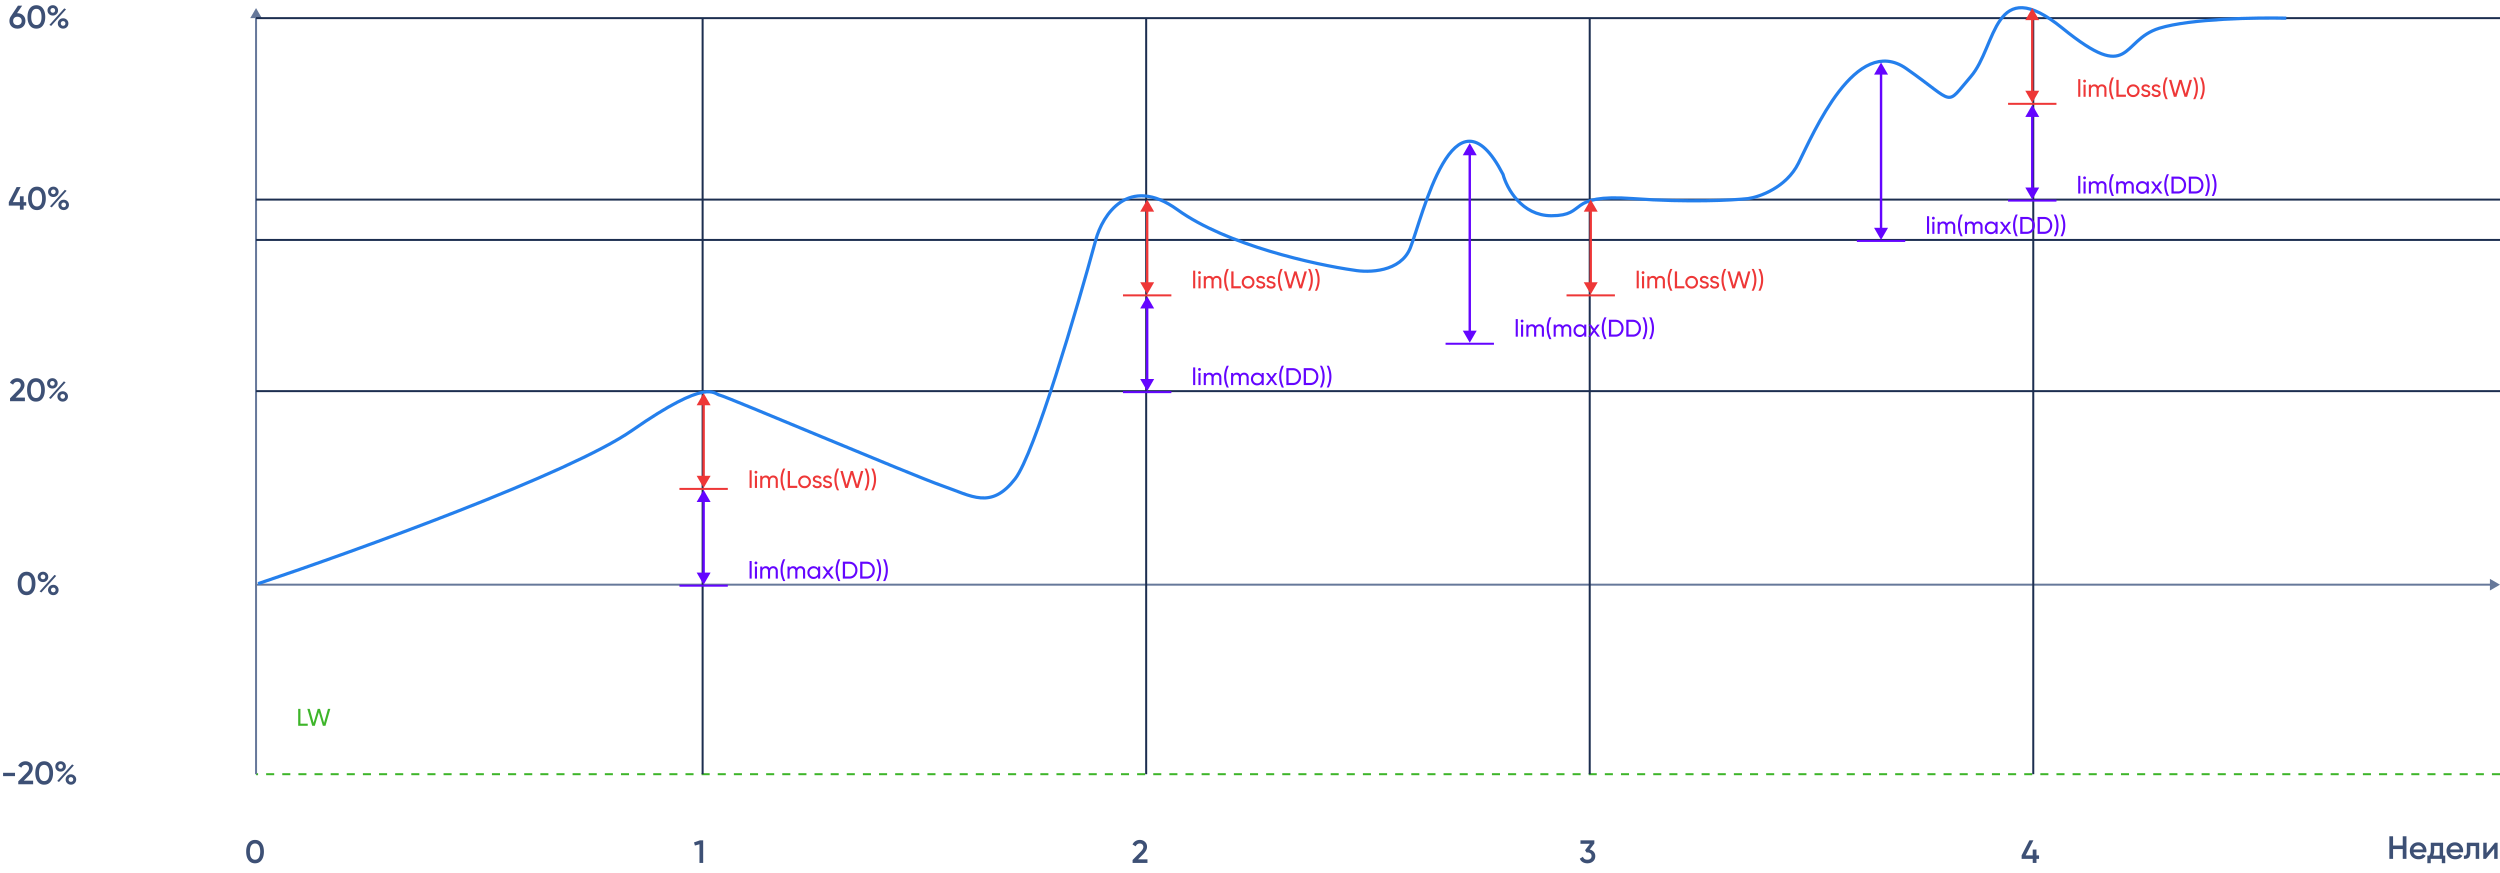 <svg width="1240" height="433" fill="none" xmlns="http://www.w3.org/2000/svg"><path d="M1240 384H127" stroke="#3EB52A" stroke-dasharray="4 4"/><path d="M149.016 351.6v7.344h3.624V360h-4.74v-8.4h1.116zm7.137 8.4h-1.296l-2.412-8.4h1.176l1.92 6.912 2.04-6.912h1.128l2.04 6.912 1.92-6.912h1.176l-2.412 8.4h-1.296l-1.992-6.708-1.992 6.708z" fill="#3EB52A"/><path d="M1240 290l-5-2.887v5.774l5-2.887zm-4.5-.5H127v1h1108.5v-1z" fill="#66789A"/><path d="M127 4l-2.887 5h5.774L127 4zm-.5 4.5V384h1V8.5h-1z" fill="#66789A"/><path stroke="#1C2E50" d="M1008.5 9v375M788.5 9v375M568.5 9v375M348.5 9v375M1240 194H127m1113-75H127m1113-20H127M1240 9H127"/><path d="M1191.76 419.392V414.8h1.84V426h-1.84v-4.848h-4.8V426h-1.84v-11.2h1.84v4.592h4.8zm11.69 3.344h-6.36c.12.597.41 1.061.86 1.392.46.331 1.02.496 1.7.496.9 0 1.59-.331 2.06-.992l1.42.832c-.77 1.163-1.94 1.744-3.5 1.744-1.29 0-2.34-.395-3.15-1.184-.8-.8-1.2-1.808-1.2-3.024 0-1.184.39-2.181 1.18-2.992.78-.811 1.79-1.216 3.04-1.216 1.17 0 2.13.411 2.88 1.232.76.821 1.14 1.819 1.14 2.992 0 .213-.02.453-.07.72zm-6.38-1.408h4.7c-.11-.629-.38-1.115-.8-1.456-.4-.341-.9-.512-1.48-.512-.64 0-1.18.176-1.6.528-.43.352-.7.832-.82 1.44zm14.7-3.328v6.368h1.07v3.776h-1.7V426h-5.49v2.144h-1.69v-3.776h.97c.5-.683.74-1.648.74-2.896V418h6.1zm-4.93 6.368h3.23v-4.784h-2.7v1.888c0 1.152-.18 2.117-.53 2.896zm14.82-1.632h-6.37c.13.597.42 1.061.86 1.392.46.331 1.03.496 1.7.496.91 0 1.59-.331 2.06-.992l1.43.832c-.78 1.163-1.95 1.744-3.51 1.744-1.29 0-2.34-.395-3.15-1.184-.8-.8-1.2-1.808-1.2-3.024 0-1.184.4-2.181 1.19-2.992.77-.811 1.79-1.216 3.04-1.216 1.16 0 2.12.411 2.88 1.232.75.821 1.13 1.819 1.13 2.992 0 .213-.02.453-.06.72zm-6.39-1.408h4.71c-.12-.629-.39-1.115-.8-1.456-.41-.341-.9-.512-1.49-.512-.64 0-1.17.176-1.6.528-.43.352-.7.832-.82 1.44zm8.28-3.328h6.13v8h-1.73v-6.336h-2.67v2.976c0 1.248-.27 2.144-.81 2.688-.55.544-1.34.768-2.39.672v-1.616c.49.085.86-.016 1.11-.304.24-.299.36-.805.36-1.52V418zm9.84 5.072l4.1-5.072h1.33v8h-1.7v-5.088l-4.1 5.088h-1.32v-8h1.69v5.072zm-223.3 1.2h1.28v1.712h-1.28V428h-1.86v-2.016h-5.5v-1.712l3.85-7.472h2l-3.85 7.472h3.5v-2.912h1.86v2.912zm-219.294-5.904l-2.272 3.008c.832.192 1.493.576 1.984 1.152.501.565.752 1.259.752 2.08 0 1.12-.379 2-1.136 2.64-.747.64-1.675.96-2.784.96-.875 0-1.648-.197-2.32-.592a3.378 3.378 0 01-1.44-1.728l1.568-.912c.33.96 1.061 1.44 2.192 1.44.64 0 1.146-.16 1.52-.48.373-.331.56-.773.56-1.328s-.187-.992-.56-1.312c-.374-.32-.88-.48-1.52-.48h-.416l-.736-1.104 2.416-3.184h-4.688V416.8h6.88v1.568zM569.138 428h-7.376v-1.44l3.904-3.984c.949-.949 1.424-1.771 1.424-2.464 0-.533-.16-.955-.48-1.264-.32-.309-.736-.464-1.248-.464-.939 0-1.632.464-2.08 1.392l-1.552-.912c.341-.736.832-1.296 1.472-1.68a3.998 3.998 0 012.144-.592c.992 0 1.834.309 2.528.928.704.629 1.056 1.472 1.056 2.528 0 1.131-.635 2.347-1.904 3.648l-2.528 2.528h4.64V428zm-224.907-10.16l2.944-1.04h1.6V428h-1.84v-9.232l-2.256.64-.448-1.568zm-214.498 8.784c-.768 1.056-1.845 1.584-3.232 1.584-1.376 0-2.459-.528-3.248-1.584-.768-1.056-1.152-2.464-1.152-4.224 0-1.76.384-3.168 1.152-4.224.789-1.056 1.872-1.584 3.248-1.584 1.387 0 2.464.528 3.232 1.584.779 1.045 1.168 2.453 1.168 4.224 0 1.771-.389 3.179-1.168 4.224zm-3.232-.208c.832 0 1.467-.347 1.904-1.04.437-.693.656-1.685.656-2.976s-.219-2.283-.656-2.976c-.437-.693-1.072-1.04-1.904-1.04-.821 0-1.456.347-1.904 1.04-.437.693-.656 1.685-.656 2.976s.219 2.283.656 2.976c.448.693 1.083 1.04 1.904 1.04zM7.446 384.968h-5.92v-1.664h5.92v1.664zM16.435 389H9.058v-1.44l3.904-3.984c.949-.949 1.424-1.771 1.424-2.464 0-.533-.16-.955-.48-1.264-.32-.309-.736-.464-1.248-.464-.94 0-1.633.464-2.08 1.392l-1.553-.912c.342-.736.832-1.296 1.473-1.68a4 4 0 012.143-.592c.992 0 1.835.309 2.529.928.704.629 1.056 1.472 1.056 2.528 0 1.131-.635 2.347-1.905 3.648l-2.527 2.528h4.64V389zm8.712-1.376c-.768 1.056-1.845 1.584-3.232 1.584-1.376 0-2.459-.528-3.248-1.584-.768-1.056-1.152-2.464-1.152-4.224 0-1.76.384-3.168 1.152-4.224.79-1.056 1.872-1.584 3.248-1.584 1.387 0 2.464.528 3.232 1.584.779 1.045 1.168 2.453 1.168 4.224 0 1.771-.39 3.179-1.168 4.224zm-3.232-.208c.832 0 1.467-.347 1.904-1.04.437-.693.656-1.685.656-2.976s-.219-2.283-.656-2.976c-.437-.693-1.072-1.04-1.904-1.04-.821 0-1.456.347-1.904 1.04-.437.693-.656 1.685-.656 2.976s.219 2.283.656 2.976c.448.693 1.083 1.04 1.904 1.04zm10.006-9.088c.501.501.752 1.109.752 1.824 0 .715-.251 1.323-.752 1.824-.491.491-1.11.736-1.856.736-.758 0-1.382-.245-1.872-.736a2.483 2.483 0 01-.752-1.824c0-.704.25-1.307.752-1.808.501-.501 1.125-.752 1.872-.752.746 0 1.365.245 1.856.736zm-1.872 2.976c.341 0 .618-.107.832-.32a1.16 1.16 0 00.32-.832 1.16 1.16 0 00-.32-.832c-.214-.224-.491-.336-.832-.336-.331 0-.603.112-.816.336a1.16 1.16 0 00-.32.832c0 .32.106.592.32.816.224.224.496.336.816.336zm-.8 6.56l-.864-.512 7.376-8.208.864.496-7.376 8.224zm5.936 1.328c-.758 0-1.382-.245-1.872-.736a2.483 2.483 0 01-.752-1.824c0-.704.25-1.307.752-1.808.501-.501 1.125-.752 1.872-.752.736 0 1.354.251 1.856.752.501.501.752 1.104.752 1.808 0 .715-.251 1.323-.752 1.824-.491.491-1.11.736-1.856.736zm-.016-1.408c.341 0 .618-.107.832-.32a1.16 1.16 0 00.32-.832 1.16 1.16 0 00-.32-.832c-.214-.224-.491-.336-.832-.336-.331 0-.603.112-.816.336a1.16 1.16 0 00-.32.832c0 .32.106.592.32.816.224.224.496.336.816.336zm-18.756-94.16c-.768 1.056-1.846 1.584-3.232 1.584-1.376 0-2.459-.528-3.248-1.584-.768-1.056-1.152-2.464-1.152-4.224 0-1.76.384-3.168 1.152-4.224.789-1.056 1.872-1.584 3.248-1.584 1.386 0 2.464.528 3.232 1.584.778 1.045 1.168 2.453 1.168 4.224 0 1.771-.39 3.179-1.168 4.224zm-3.232-.208c.832 0 1.466-.347 1.904-1.04.437-.693.656-1.685.656-2.976s-.219-2.283-.656-2.976c-.438-.693-1.072-1.04-1.904-1.04-.822 0-1.456.347-1.904 1.04-.438.693-.656 1.685-.656 2.976s.218 2.283.656 2.976c.448.693 1.082 1.04 1.904 1.04zm10.005-9.088a2.48 2.48 0 01.752 1.824 2.48 2.48 0 01-.752 1.824c-.49.491-1.11.736-1.856.736-.757 0-1.381-.245-1.872-.736a2.482 2.482 0 01-.752-1.824c0-.704.25-1.307.752-1.808.502-.501 1.126-.752 1.872-.752.747 0 1.366.245 1.856.736zm-1.872 2.976c.342 0 .619-.107.832-.32a1.16 1.16 0 00.32-.832 1.16 1.16 0 00-.32-.832c-.213-.224-.49-.336-.832-.336-.33 0-.602.112-.816.336a1.16 1.16 0 00-.32.832c0 .32.107.592.32.816.224.224.496.336.816.336zm-.8 6.56l-.864-.512 7.376-8.208.864.496-7.376 8.224zm5.936 1.328c-.757 0-1.381-.245-1.872-.736a2.482 2.482 0 01-.752-1.824c0-.704.25-1.307.752-1.808.502-.501 1.126-.752 1.872-.752.736 0 1.355.251 1.856.752.502.501.752 1.104.752 1.808a2.48 2.48 0 01-.752 1.824c-.49.491-1.11.736-1.856.736zm-.016-1.408c.342 0 .619-.107.832-.32a1.16 1.16 0 00.32-.832 1.16 1.16 0 00-.32-.832c-.213-.224-.49-.336-.832-.336-.33 0-.602.112-.816.336a1.16 1.16 0 00-.32.832c0 .32.107.592.32.816.224.224.496.336.816.336zM12.356 199H4.98v-1.44l3.904-3.984c.95-.949 1.424-1.771 1.424-2.464 0-.533-.16-.955-.48-1.264-.32-.309-.736-.464-1.248-.464-.938 0-1.632.464-2.08 1.392l-1.552-.912c.342-.736.832-1.296 1.472-1.68a4 4 0 012.144-.592c.992 0 1.835.309 2.528.928.704.629 1.056 1.472 1.056 2.528 0 1.131-.634 2.347-1.904 3.648l-2.528 2.528h4.64V199zm8.713-1.376c-.768 1.056-1.845 1.584-3.232 1.584-1.376 0-2.459-.528-3.248-1.584-.768-1.056-1.152-2.464-1.152-4.224 0-1.76.384-3.168 1.152-4.224.79-1.056 1.872-1.584 3.248-1.584 1.387 0 2.464.528 3.232 1.584.779 1.045 1.168 2.453 1.168 4.224 0 1.771-.39 3.179-1.168 4.224zm-3.232-.208c.832 0 1.466-.347 1.904-1.04.437-.693.656-1.685.656-2.976s-.219-2.283-.656-2.976c-.438-.693-1.072-1.04-1.904-1.04-.822 0-1.456.347-1.904 1.04-.438.693-.656 1.685-.656 2.976s.219 2.283.656 2.976c.448.693 1.082 1.04 1.904 1.04zm10.006-9.088c.5.501.752 1.109.752 1.824 0 .715-.251 1.323-.752 1.824-.491.491-1.11.736-1.857.736-.757 0-1.38-.245-1.872-.736a2.483 2.483 0 01-.752-1.824c0-.704.251-1.307.753-1.808.5-.501 1.125-.752 1.872-.752.746 0 1.365.245 1.856.736zm-1.872 2.976c.34 0 .618-.107.831-.32a1.16 1.16 0 00.32-.832 1.16 1.16 0 00-.32-.832c-.213-.224-.49-.336-.831-.336a1.08 1.08 0 00-.817.336 1.16 1.16 0 00-.32.832c0 .32.107.592.32.816.224.224.497.336.817.336zm-.8 6.56l-.864-.512 7.376-8.208.864.496-7.376 8.224zm5.936 1.328c-.758 0-1.382-.245-1.872-.736a2.483 2.483 0 01-.752-1.824c0-.704.25-1.307.752-1.808.5-.501 1.125-.752 1.872-.752.736 0 1.354.251 1.855.752.502.501.752 1.104.752 1.808a2.48 2.48 0 01-.752 1.824c-.49.491-1.109.736-1.856.736zm-.017-1.408c.342 0 .62-.107.832-.32a1.16 1.16 0 00.32-.832 1.16 1.16 0 00-.32-.832c-.213-.224-.49-.336-.832-.336-.33 0-.602.112-.816.336a1.16 1.16 0 00-.32.832c0 .32.107.592.32.816.224.224.496.336.816.336zm-19.362-97.512h1.28v1.712h-1.28V104H9.872v-2.016H4.368v-1.712L8.224 92.8h2l-3.856 7.472h3.504V97.36h1.856v2.912zm9.825 2.352c-.768 1.056-1.845 1.584-3.232 1.584-1.376 0-2.458-.528-3.248-1.584-.768-1.056-1.152-2.464-1.152-4.224 0-1.76.384-3.168 1.152-4.224.79-1.056 1.872-1.584 3.248-1.584 1.387 0 2.464.528 3.232 1.584.779 1.045 1.168 2.453 1.168 4.224 0 1.771-.39 3.179-1.168 4.224zm-3.232-.208c.832 0 1.467-.347 1.904-1.04.438-.693.656-1.685.656-2.976 0-1.29-.218-2.283-.656-2.976-.437-.693-1.072-1.04-1.904-1.04-.821 0-1.456.347-1.904 1.04-.437.693-.656 1.685-.656 2.976 0 1.29.219 2.283.656 2.976.448.693 1.083 1.04 1.904 1.04zm10.006-9.088c.501.501.752 1.11.752 1.824a2.48 2.48 0 01-.752 1.824c-.49.49-1.11.736-1.856.736-.758 0-1.381-.245-1.872-.736a2.483 2.483 0 01-.752-1.824c0-.704.25-1.307.752-1.808.501-.501 1.125-.752 1.872-.752.747 0 1.365.245 1.856.736zm-1.872 2.976c.341 0 .619-.107.832-.32a1.16 1.16 0 00.32-.832c0-.33-.107-.608-.32-.832-.213-.224-.49-.336-.832-.336-.33 0-.603.112-.816.336a1.16 1.16 0 00-.32.832c0 .32.107.592.32.816.224.224.496.336.816.336zm-.8 6.56l-.864-.512 7.376-8.208.864.496-7.376 8.224zm5.936 1.328c-.758 0-1.382-.245-1.872-.736a2.482 2.482 0 01-.752-1.824c0-.704.25-1.307.752-1.808.501-.501 1.125-.752 1.872-.752.736 0 1.355.25 1.856.752.501.501.752 1.104.752 1.808a2.48 2.48 0 01-.752 1.824c-.49.491-1.11.736-1.856.736zm-.016-1.408c.341 0 .619-.107.832-.32a1.16 1.16 0 00.32-.832 1.16 1.16 0 00-.32-.832c-.213-.224-.49-.336-.832-.336-.33 0-.603.112-.816.336a1.16 1.16 0 00-.32.832c0 .32.107.592.32.816.224.224.496.336.816.336zM8.441 6.56h.208c1.174 0 2.123.357 2.848 1.072.736.704 1.104 1.621 1.104 2.752 0 1.12-.368 2.043-1.104 2.768-.736.704-1.685 1.056-2.848 1.056-1.173 0-2.128-.352-2.864-1.056-.736-.725-1.104-1.648-1.104-2.768 0-.853.224-1.605.672-2.256L8.905 2.8h2.096l-2.56 3.76zm.208 5.904c.619 0 1.126-.187 1.52-.56.395-.384.592-.89.592-1.52s-.197-1.13-.592-1.504c-.394-.384-.901-.576-1.52-.576-.64 0-1.157.192-1.552.576-.384.373-.576.875-.576 1.504 0 .63.192 1.136.576 1.52.395.373.912.56 1.552.56zm12.623.16c-.768 1.056-1.845 1.584-3.232 1.584-1.376 0-2.459-.528-3.248-1.584-.768-1.056-1.152-2.464-1.152-4.224 0-1.76.384-3.168 1.152-4.224.79-1.056 1.872-1.584 3.248-1.584 1.387 0 2.464.528 3.232 1.584.779 1.045 1.168 2.453 1.168 4.224 0 1.77-.39 3.179-1.168 4.224zm-3.232-.208c.832 0 1.467-.347 1.904-1.04.437-.693.656-1.685.656-2.976 0-1.29-.219-2.283-.656-2.976-.437-.693-1.072-1.04-1.904-1.04-.821 0-1.456.347-1.904 1.04-.437.693-.656 1.685-.656 2.976 0 1.29.219 2.283.656 2.976.448.693 1.083 1.04 1.904 1.04zm10.006-9.088c.501.501.752 1.11.752 1.824 0 .715-.251 1.323-.752 1.824-.491.49-1.11.736-1.856.736-.758 0-1.382-.245-1.872-.736a2.484 2.484 0 01-.752-1.824c0-.704.25-1.307.752-1.808.501-.501 1.125-.752 1.872-.752.746 0 1.365.245 1.856.736zm-1.872 2.976c.341 0 .618-.107.832-.32a1.16 1.16 0 00.32-.832c0-.33-.107-.608-.32-.832-.214-.224-.491-.336-.832-.336-.331 0-.603.112-.816.336a1.16 1.16 0 00-.32.832c0 .32.106.592.32.816.224.224.496.336.816.336zm-.8 6.56l-.864-.512 7.376-8.208.864.496-7.376 8.224zm5.936 1.328c-.758 0-1.382-.245-1.872-.736a2.484 2.484 0 01-.752-1.824c0-.704.25-1.307.752-1.808.501-.501 1.125-.752 1.872-.752.736 0 1.354.25 1.856.752.501.501.752 1.104.752 1.808 0 .715-.251 1.323-.752 1.824-.491.49-1.11.736-1.856.736zm-.016-1.408c.341 0 .618-.107.832-.32a1.16 1.16 0 00.32-.832c0-.33-.107-.608-.32-.832-.214-.224-.491-.336-.832-.336-.331 0-.603.112-.816.336a1.16 1.16 0 00-.32.832c0 .32.106.592.32.816.224.224.496.336.816.336z" fill="#3D5075"/><path d="M128 289.5c49.167-16.5 155.1-54.8 185.5-76 38-26.5 40.5-18 43.5-17.5s96 40 110.5 45 24 12 36-3.5c9.6-12.4 30.667-84.167 40-118.5 3.333-12.333 16.1-32.6 40.5-15s68.5 27.333 87.5 30c7.333 1.333 23.2 1 28-11 6-15 21.5-84 46-36.5 1.833 6.833 9.2 20.5 24 20.5 18.5 0 6.5-11 40.5-8.5 27.2 2 49.333.833 57 0 5.833-.833 19-5.5 25-17.5 7.5-15 28.5-64.5 53.5-47s19 19 32 4 11-52 45.5-24 28.5 6 48 0c15.6-4.8 48.5-5.333 63-5" stroke="#247FEC" stroke-width="1.6"/><path d="M1008 52l-3.46 6h6.92l-3.46-6zm0 47l3.46-6h-6.92l3.46 6zm-.6-41.6v36.2h1.2V57.4h-1.2z" fill="#6405FF"/><path stroke="#EE3737" d="M996 51.5h24"/><path stroke="#6405FF" d="M996 99.5h24"/><path d="M1008 4l-3.46 6h6.92L1008 4zm0 47l3.46-6h-6.92l3.46 6zm-.6-41.6v36.2h1.2V9.4h-1.2z" fill="#EE3737"/><path d="M1031.84 96h-1.05v-8.76h1.05V96zm2.12-7.092a.69.69 0 01-.71-.696.69.69 0 01.2-.492.685.685 0 01.51-.216c.19 0 .35.072.49.216.13.136.2.3.2.492a.69.69 0 01-.69.696zm.51 7.092h-1.04v-6h1.04v6zm8.08-6.156c.68 0 1.22.22 1.63.66.41.44.62 1.028.62 1.764V96h-1.04v-3.696c0-.456-.12-.812-.36-1.068-.23-.264-.55-.396-.96-.396-.47 0-.83.156-1.09.468-.26.304-.39.756-.39 1.356V96h-1.04v-3.696c0-.456-.12-.812-.35-1.068-.22-.264-.53-.396-.92-.396-.46 0-.83.16-1.12.48-.28.312-.42.76-.42 1.344V96h-1.04v-6h1.04v.804c.41-.64 1-.96 1.79-.96.81 0 1.39.34 1.76 1.02.42-.68 1.05-1.02 1.89-1.02zm5.97 7.356h-1.05c-.88-1.76-1.32-3.56-1.32-5.4 0-1.84.44-3.64 1.32-5.4h1.05c-.88 1.76-1.32 3.56-1.32 5.4 0 1.84.44 3.64 1.32 5.4zm7.57-7.356c.68 0 1.23.22 1.63.66.42.44.63 1.028.63 1.764V96h-1.05v-3.696c0-.456-.12-.812-.36-1.068-.23-.264-.55-.396-.96-.396-.46 0-.82.156-1.09.468-.25.304-.38.756-.38 1.356V96h-1.05v-3.696c0-.456-.11-.812-.34-1.068-.23-.264-.54-.396-.93-.396-.45 0-.83.16-1.11.48-.28.312-.42.76-.42 1.344V96h-1.05v-6h1.05v.804c.4-.64 1-.96 1.78-.96.81 0 1.4.34 1.77 1.02.41-.68 1.04-1.02 1.88-1.02zm8.67 1.188V90h1.05v6h-1.05v-1.032c-.51.792-1.26 1.188-2.26 1.188-.85 0-1.57-.304-2.15-.912-.59-.616-.89-1.364-.89-2.244 0-.872.3-1.616.89-2.232.59-.616 1.31-.924 2.15-.924 1 0 1.75.396 2.26 1.188zm-2.13 4.116c.61 0 1.11-.204 1.52-.612.41-.424.61-.936.61-1.536 0-.608-.2-1.116-.61-1.524-.41-.416-.91-.624-1.52-.624-.6 0-1.11.208-1.51.624-.41.408-.62.916-.62 1.524 0 .6.21 1.112.62 1.536.4.408.91.612 1.51.612zm7.68-2.244L1072.6 96h-1.23l-1.68-2.268L1068 96h-1.22l2.3-3.084-2.17-2.916h1.24l1.54 2.088 1.55-2.088h1.23l-2.16 2.904zm5.52 4.296h-1.04c-.88-1.76-1.32-3.56-1.32-5.4 0-1.84.44-3.64 1.32-5.4h1.04c-.88 1.76-1.32 3.56-1.32 5.4 0 1.84.44 3.64 1.32 5.4zm1.21-9.6h3.27c1.14 0 2.09.408 2.85 1.224.76.808 1.14 1.8 1.14 2.976 0 1.168-.38 2.164-1.14 2.988-.76.808-1.71 1.212-2.85 1.212h-3.27v-8.4zm1.11 7.344h2.16c.86 0 1.56-.3 2.1-.9.55-.608.82-1.356.82-2.244 0-.888-.27-1.636-.82-2.244-.54-.6-1.24-.9-2.1-.9h-2.16v6.288zm7.5-7.344h3.28c1.13 0 2.08.408 2.84 1.224.76.808 1.14 1.8 1.14 2.976 0 1.168-.38 2.164-1.14 2.988-.76.808-1.71 1.212-2.84 1.212h-3.28v-8.4zm1.12 7.344h2.16c.85 0 1.55-.3 2.1-.9.54-.608.81-1.356.81-2.244 0-.888-.27-1.636-.81-2.244-.55-.6-1.25-.9-2.1-.9h-2.16v6.288zm7.94 2.256h-1.05c.88-1.76 1.32-3.56 1.32-5.4 0-1.84-.44-3.64-1.32-5.4h1.05c.88 1.76 1.32 3.56 1.32 5.4 0 1.84-.44 3.64-1.32 5.4zm3.36 0h-1.04c.88-1.76 1.32-3.56 1.32-5.4 0-1.84-.44-3.64-1.32-5.4h1.04c.88 1.76 1.32 3.56 1.32 5.4 0 1.84-.44 3.64-1.32 5.4z" fill="#6405FF"/><path d="M1031.84 48h-1.05v-8.76h1.05V48zm2.12-7.092a.69.69 0 01-.71-.696.69.69 0 01.2-.492.685.685 0 01.51-.216c.19 0 .35.072.49.216.13.136.2.3.2.492a.69.69 0 01-.69.696zm.51 7.092h-1.04v-6h1.04v6zm8.08-6.156c.68 0 1.22.22 1.63.66.41.44.62 1.028.62 1.764V48h-1.04v-3.696c0-.456-.12-.812-.36-1.068-.23-.264-.55-.396-.96-.396-.47 0-.83.156-1.09.468-.26.304-.39.756-.39 1.356V48h-1.04v-3.696c0-.456-.12-.812-.35-1.068-.22-.264-.53-.396-.92-.396-.46 0-.83.16-1.12.48-.28.312-.42.76-.42 1.344V48h-1.04v-6h1.04v.804c.41-.64 1-.96 1.79-.96.81 0 1.39.34 1.76 1.02.42-.68 1.05-1.02 1.89-1.02zm5.97 7.356h-1.05c-.88-1.76-1.32-3.56-1.32-5.4 0-1.84.44-3.64 1.32-5.4h1.05c-.88 1.76-1.32 3.56-1.32 5.4 0 1.84.44 3.64 1.32 5.4zm2.32-9.6v7.344h3.62V48h-4.74v-8.4h1.12zm9.46 7.644c-.61.608-1.35.912-2.24.912-.89 0-1.64-.304-2.25-.912-.6-.608-.91-1.356-.91-2.244 0-.888.31-1.636.91-2.244.61-.608 1.36-.912 2.25-.912.89 0 1.63.304 2.24.912.62.616.93 1.364.93 2.244 0 .88-.31 1.628-.93 2.244zm-2.24-.108c.6 0 1.1-.204 1.51-.612.41-.408.61-.916.61-1.524s-.2-1.116-.61-1.524a2.053 2.053 0 00-1.51-.612c-.59 0-1.09.204-1.5.612-.41.408-.61.916-.61 1.524s.2 1.116.61 1.524c.41.408.91.612 1.5.612zm5.17-3.516c0 .384.39.684 1.19.9.29.064.54.132.74.204.21.064.43.164.67.3.25.136.44.316.57.54.12.224.19.488.19.792 0 .544-.21.98-.64 1.308-.42.328-.96.492-1.61.492-.57 0-1.07-.124-1.5-.372-.41-.256-.71-.6-.88-1.032l.9-.516c.09.288.27.516.54.684.26.168.58.252.94.252s.65-.068.87-.204c.21-.136.32-.34.32-.612 0-.408-.39-.704-1.19-.888l-.6-.168c-.13-.04-.32-.112-.56-.216a1.992 1.992 0 01-.53-.324c-.12-.12-.23-.276-.33-.468-.1-.2-.15-.42-.15-.66 0-.52.2-.948.6-1.284.41-.336.92-.504 1.53-.504.48 0 .92.112 1.29.336.39.216.67.52.87.912l-.88.492c-.22-.512-.64-.768-1.28-.768-.31 0-.56.072-.77.216-.2.144-.3.34-.3.588zm5.12 0c0 .384.39.684 1.19.9.29.064.54.132.74.204.21.064.43.164.67.3.25.136.44.316.57.54.12.224.19.488.19.792 0 .544-.21.98-.64 1.308-.42.328-.96.492-1.61.492-.57 0-1.07-.124-1.5-.372-.41-.256-.71-.6-.88-1.032l.9-.516c.09.288.27.516.54.684.26.168.58.252.94.252s.65-.068.87-.204c.21-.136.32-.34.32-.612 0-.408-.39-.704-1.19-.888l-.6-.168c-.13-.04-.32-.112-.56-.216a1.992 1.992 0 01-.53-.324c-.12-.12-.23-.276-.33-.468-.1-.2-.15-.42-.15-.66 0-.52.2-.948.6-1.284.41-.336.92-.504 1.53-.504.48 0 .92.112 1.29.336.39.216.67.52.87.912l-.88.492c-.22-.512-.64-.768-1.28-.768-.31 0-.56.072-.77.216-.2.144-.3.34-.3.588zm6.86 5.58h-1.04c-.88-1.76-1.32-3.56-1.32-5.4 0-1.84.44-3.64 1.32-5.4h1.04c-.88 1.76-1.32 3.56-1.32 5.4 0 1.84.44 3.64 1.32 5.4zm4.31-1.2h-1.29l-2.41-8.4h1.17l1.92 6.912 2.04-6.912h1.13l2.04 6.912 1.92-6.912h1.18l-2.42 8.4h-1.29l-1.99-6.708-2 6.708zm9.34 1.2h-1.04c.88-1.76 1.32-3.56 1.32-5.4 0-1.84-.44-3.64-1.32-5.4h1.04c.88 1.76 1.32 3.56 1.32 5.4 0 1.84-.44 3.64-1.32 5.4zm3.36 0h-1.04c.88-1.76 1.32-3.56 1.32-5.4 0-1.84-.44-3.64-1.32-5.4h1.04c.88 1.76 1.32 3.56 1.32 5.4 0 1.84-.44 3.64-1.32 5.4z" fill="#EE3737"/><path stroke="#6405FF" d="M921 119.5h24"/><path d="M956.836 116h-1.044v-8.76h1.044V116zm2.121-7.092a.685.685 0 01-.504-.204.67.67 0 01-.204-.492.67.67 0 01.204-.492.666.666 0 01.504-.216c.192 0 .356.072.492.216a.67.67 0 01.204.492.67.67 0 01-.204.492.67.67 0 01-.492.204zm.516 7.092h-1.044v-6h1.044v6zm8.072-6.156c.68 0 1.224.22 1.632.66.416.44.624 1.028.624 1.764V116h-1.044v-3.696c0-.456-.12-.812-.36-1.068-.232-.264-.552-.396-.96-.396-.464 0-.828.156-1.092.468-.256.304-.384.756-.384 1.356V116h-1.044v-3.696c0-.456-.116-.812-.348-1.068-.224-.264-.532-.396-.924-.396-.456 0-.828.16-1.116.48-.28.312-.42.76-.42 1.344V116h-1.044v-6h1.044v.804c.408-.64 1.004-.96 1.788-.96.808 0 1.396.34 1.764 1.02.416-.68 1.044-1.02 1.884-1.02zm5.972 7.356h-1.044c-.88-1.76-1.32-3.56-1.32-5.4 0-1.84.44-3.64 1.32-5.4h1.044c-.88 1.76-1.32 3.56-1.32 5.4 0 1.84.44 3.64 1.32 5.4zm7.575-7.356c.68 0 1.224.22 1.632.66.416.44.624 1.028.624 1.764V116h-1.044v-3.696c0-.456-.12-.812-.36-1.068-.232-.264-.552-.396-.96-.396-.464 0-.828.156-1.092.468-.256.304-.384.756-.384 1.356V116h-1.044v-3.696c0-.456-.116-.812-.348-1.068-.224-.264-.532-.396-.924-.396-.456 0-.828.16-1.116.48-.28.312-.42.76-.42 1.344V116h-1.044v-6h1.044v.804c.408-.64 1.004-.96 1.788-.96.808 0 1.396.34 1.764 1.02.416-.68 1.044-1.02 1.884-1.02zm8.672 1.188V110h1.044v6h-1.044v-1.032c-.512.792-1.268 1.188-2.268 1.188a2.863 2.863 0 01-2.148-.912c-.592-.616-.888-1.364-.888-2.244 0-.872.296-1.616.888-2.232.592-.616 1.308-.924 2.148-.924 1 0 1.756.396 2.268 1.188zm-2.136 4.116c.608 0 1.116-.204 1.524-.612.408-.424.612-.936.612-1.536 0-.608-.204-1.116-.612-1.524-.408-.416-.916-.624-1.524-.624-.6 0-1.104.208-1.512.624-.408.408-.612.916-.612 1.524 0 .6.204 1.112.612 1.536.408.408.912.612 1.512.612zm7.678-2.244l2.292 3.096h-1.224l-1.68-2.268-1.692 2.268h-1.224l2.304-3.084L991.91 110h1.236l1.548 2.088 1.548-2.088h1.224l-2.16 2.904zm5.524 4.296h-1.041c-.88-1.76-1.32-3.56-1.32-5.4 0-1.84.44-3.64 1.32-5.4h1.041c-.877 1.76-1.317 3.56-1.317 5.4 0 1.84.44 3.64 1.317 5.4zm1.21-9.6h3.27c1.14 0 2.09.408 2.85 1.224.76.808 1.14 1.8 1.14 2.976 0 1.168-.38 2.164-1.14 2.988-.76.808-1.71 1.212-2.85 1.212h-3.27v-8.4zm1.11 7.344h2.16c.86 0 1.56-.3 2.1-.9.55-.608.82-1.356.82-2.244 0-.888-.27-1.636-.82-2.244-.54-.6-1.24-.9-2.1-.9h-2.16v6.288zm7.5-7.344h3.28c1.13 0 2.08.408 2.84 1.224.76.808 1.14 1.8 1.14 2.976 0 1.168-.38 2.164-1.14 2.988-.76.808-1.71 1.212-2.84 1.212h-3.28v-8.4zm1.12 7.344h2.16c.85 0 1.55-.3 2.1-.9.54-.608.81-1.356.81-2.244 0-.888-.27-1.636-.81-2.244-.55-.6-1.25-.9-2.1-.9h-2.16v6.288zm7.94 2.256h-1.05c.88-1.76 1.32-3.56 1.32-5.4 0-1.84-.44-3.64-1.32-5.4h1.05c.88 1.76 1.32 3.56 1.32 5.4 0 1.84-.44 3.64-1.32 5.4zm3.36 0h-1.04c.88-1.76 1.32-3.56 1.32-5.4 0-1.84-.44-3.64-1.32-5.4h1.04c.88 1.76 1.32 3.56 1.32 5.4 0 1.84-.44 3.64-1.32 5.4zM933 31l-3.464 6h6.928L933 31zm0 88l3.464-6h-6.928l3.464 6zm-.6-82.6v77.2h1.2V36.4h-1.2z" fill="#6405FF"/><path d="M812.836 143h-1.044v-8.76h1.044V143zm2.121-7.092a.685.685 0 01-.504-.204.67.67 0 01-.204-.492.67.67 0 01.204-.492.666.666 0 01.504-.216c.192 0 .356.072.492.216a.67.67 0 01.204.492.67.67 0 01-.204.492.67.67 0 01-.492.204zm.516 7.092h-1.044v-6h1.044v6zm8.072-6.156c.68 0 1.224.22 1.632.66.416.44.624 1.028.624 1.764V143h-1.044v-3.696c0-.456-.12-.812-.36-1.068-.232-.264-.552-.396-.96-.396-.464 0-.828.156-1.092.468-.256.304-.384.756-.384 1.356V143h-1.044v-3.696c0-.456-.116-.812-.348-1.068-.224-.264-.532-.396-.924-.396-.456 0-.828.16-1.116.48-.28.312-.42.76-.42 1.344V143h-1.044v-6h1.044v.804c.408-.64 1.004-.96 1.788-.96.808 0 1.396.34 1.764 1.02.416-.68 1.044-1.02 1.884-1.02zm5.972 7.356h-1.044c-.88-1.76-1.32-3.56-1.32-5.4 0-1.84.44-3.64 1.32-5.4h1.044c-.88 1.76-1.32 3.56-1.32 5.4 0 1.84.44 3.64 1.32 5.4zm2.319-9.6v7.344h3.624V143h-4.74v-8.4h1.116zm9.465 7.644c-.608.608-1.356.912-2.244.912-.888 0-1.636-.304-2.244-.912-.608-.608-.912-1.356-.912-2.244 0-.888.304-1.636.912-2.244.608-.608 1.356-.912 2.244-.912.888 0 1.636.304 2.244.912.616.616.924 1.364.924 2.244 0 .88-.308 1.628-.924 2.244zm-2.244-.108c.6 0 1.104-.204 1.512-.612.408-.408.612-.916.612-1.524s-.204-1.116-.612-1.524c-.408-.408-.912-.612-1.512-.612a2.04 2.04 0 00-1.5.612c-.408.408-.612.916-.612 1.524s.204 1.116.612 1.524a2.04 2.04 0 001.5.612zm5.17-3.516c0 .384.396.684 1.188.9.296.064.544.132.744.204.208.064.432.164.672.3.248.136.436.316.564.54.128.224.192.488.192.792 0 .544-.212.98-.636 1.308-.424.328-.96.492-1.608.492-.576 0-1.076-.124-1.5-.372a2.138 2.138 0 01-.888-1.032l.9-.516c.096.288.276.516.54.684.264.168.58.252.948.252.36 0 .648-.068.864-.204.216-.136.324-.34.324-.612 0-.408-.396-.704-1.188-.888a34.115 34.115 0 01-.6-.168 5.271 5.271 0 01-.564-.216 1.945 1.945 0 01-.528-.324 2.014 2.014 0 01-.336-.468c-.096-.2-.144-.42-.144-.66 0-.52.2-.948.6-1.284.408-.336.916-.504 1.524-.504.488 0 .92.112 1.296.336.384.216.672.52.864.912l-.876.492c-.216-.512-.644-.768-1.284-.768-.304 0-.56.072-.768.216-.2.144-.3.34-.3.588zm5.121 0c0 .384.396.684 1.188.9.296.064.544.132.744.204.208.064.432.164.672.3.248.136.436.316.564.54.128.224.192.488.192.792 0 .544-.212.98-.636 1.308-.424.328-.96.492-1.608.492-.576 0-1.076-.124-1.5-.372a2.138 2.138 0 01-.888-1.032l.9-.516c.096.288.276.516.54.684.264.168.58.252.948.252.36 0 .648-.068.864-.204.216-.136.324-.34.324-.612 0-.408-.396-.704-1.188-.888a34.115 34.115 0 01-.6-.168 5.271 5.271 0 01-.564-.216 1.945 1.945 0 01-.528-.324 2.014 2.014 0 01-.336-.468c-.096-.2-.144-.42-.144-.66 0-.52.2-.948.6-1.284.408-.336.916-.504 1.524-.504.488 0 .92.112 1.296.336.384.216.672.52.864.912l-.876.492c-.216-.512-.644-.768-1.284-.768-.304 0-.56.072-.768.216-.2.144-.3.34-.3.588zm6.864 5.58h-1.044c-.88-1.76-1.32-3.56-1.32-5.4 0-1.84.44-3.64 1.32-5.4h1.044c-.88 1.76-1.32 3.56-1.32 5.4 0 1.84.44 3.64 1.32 5.4zm4.312-1.2h-1.296l-2.412-8.4h1.176l1.92 6.912 2.04-6.912h1.128l2.04 6.912 1.92-6.912h1.176l-2.412 8.4h-1.296l-1.992-6.708-1.992 6.708zm9.336 1.2h-1.044c.88-1.76 1.32-3.56 1.32-5.4 0-1.84-.44-3.64-1.32-5.4h1.044c.88 1.76 1.32 3.56 1.32 5.4 0 1.84-.44 3.64-1.32 5.4zm3.363 0h-1.044c.88-1.76 1.32-3.56 1.32-5.4 0-1.84-.44-3.64-1.32-5.4h1.044c.88 1.76 1.32 3.56 1.32 5.4 0 1.84-.44 3.64-1.32 5.4z" fill="#EE3737"/><path stroke="#EE3737" d="M777 146.5h24"/><path d="M789 99l-3.464 6h6.928L789 99zm0 47l3.464-6h-6.928l3.464 6zm-.6-41.6v36.2h1.2v-36.2h-1.2z" fill="#EE3737"/><path stroke="#6405FF" d="M717 170.5h24"/><path d="M752.836 167h-1.044v-8.76h1.044V167zm2.121-7.092a.685.685 0 01-.504-.204.67.67 0 01-.204-.492.67.67 0 01.204-.492.666.666 0 01.504-.216c.192 0 .356.072.492.216a.67.67 0 01.204.492.67.67 0 01-.204.492.67.67 0 01-.492.204zm.516 7.092h-1.044v-6h1.044v6zm8.072-6.156c.68 0 1.224.22 1.632.66.416.44.624 1.028.624 1.764V167h-1.044v-3.696c0-.456-.12-.812-.36-1.068-.232-.264-.552-.396-.96-.396-.464 0-.828.156-1.092.468-.256.304-.384.756-.384 1.356V167h-1.044v-3.696c0-.456-.116-.812-.348-1.068-.224-.264-.532-.396-.924-.396-.456 0-.828.16-1.116.48-.28.312-.42.76-.42 1.344V167h-1.044v-6h1.044v.804c.408-.64 1.004-.96 1.788-.96.808 0 1.396.34 1.764 1.02.416-.68 1.044-1.02 1.884-1.02zm5.972 7.356h-1.044c-.88-1.76-1.32-3.56-1.32-5.4 0-1.84.44-3.64 1.32-5.4h1.044c-.88 1.76-1.32 3.56-1.32 5.4 0 1.84.44 3.64 1.32 5.4zm7.575-7.356c.68 0 1.224.22 1.632.66.416.44.624 1.028.624 1.764V167h-1.044v-3.696c0-.456-.12-.812-.36-1.068-.232-.264-.552-.396-.96-.396-.464 0-.828.156-1.092.468-.256.304-.384.756-.384 1.356V167h-1.044v-3.696c0-.456-.116-.812-.348-1.068-.224-.264-.532-.396-.924-.396-.456 0-.828.16-1.116.48-.28.312-.42.76-.42 1.344V167h-1.044v-6h1.044v.804c.408-.64 1.004-.96 1.788-.96.808 0 1.396.34 1.764 1.02.416-.68 1.044-1.02 1.884-1.02zm8.672 1.188V161h1.044v6h-1.044v-1.032c-.512.792-1.268 1.188-2.268 1.188a2.863 2.863 0 01-2.148-.912c-.592-.616-.888-1.364-.888-2.244 0-.872.296-1.616.888-2.232.592-.616 1.308-.924 2.148-.924 1 0 1.756.396 2.268 1.188zm-2.136 4.116c.608 0 1.116-.204 1.524-.612.408-.424.612-.936.612-1.536 0-.608-.204-1.116-.612-1.524-.408-.416-.916-.624-1.524-.624-.6 0-1.104.208-1.512.624-.408.408-.612.916-.612 1.524 0 .6.204 1.112.612 1.536.408.408.912.612 1.512.612zm7.678-2.244l2.292 3.096h-1.224l-1.68-2.268-1.692 2.268h-1.224l2.304-3.084L787.91 161h1.236l1.548 2.088 1.548-2.088h1.224l-2.16 2.904zm5.527 4.296h-1.044c-.88-1.76-1.32-3.56-1.32-5.4 0-1.84.44-3.64 1.32-5.4h1.044c-.88 1.76-1.32 3.56-1.32 5.4 0 1.84.44 3.64 1.32 5.4zm1.204-9.6h3.276c1.136 0 2.084.408 2.844 1.224.76.808 1.14 1.8 1.14 2.976 0 1.168-.38 2.164-1.14 2.988-.76.808-1.708 1.212-2.844 1.212h-3.276v-8.4zm1.116 7.344h2.16c.856 0 1.556-.3 2.1-.9.544-.608.816-1.356.816-2.244 0-.888-.272-1.636-.816-2.244-.544-.6-1.244-.9-2.1-.9h-2.16v6.288zm7.497-7.344h3.276c1.136 0 2.084.408 2.844 1.224.76.808 1.14 1.8 1.14 2.976 0 1.168-.38 2.164-1.14 2.988-.76.808-1.708 1.212-2.844 1.212h-3.276v-8.4zm1.116 7.344h2.16c.856 0 1.556-.3 2.1-.9.544-.608.816-1.356.816-2.244 0-.888-.272-1.636-.816-2.244-.544-.6-1.244-.9-2.1-.9h-2.16v6.288zm7.941 2.256h-1.044c.88-1.76 1.32-3.56 1.32-5.4 0-1.84-.44-3.64-1.32-5.4h1.044c.88 1.76 1.32 3.56 1.32 5.4 0 1.84-.44 3.64-1.32 5.4zm3.364 0h-1.044c.88-1.76 1.32-3.56 1.32-5.4 0-1.84-.44-3.64-1.32-5.4h1.044c.88 1.76 1.32 3.56 1.32 5.4 0 1.84-.44 3.64-1.32 5.4zM729 71l-3.464 6h6.928L729 71zm0 99l3.464-6h-6.928l3.464 6zm-.6-93.6v88.2h1.2V76.4h-1.2zM569 147l-3.464 6h6.928L569 147zm0 47l3.464-6h-6.928l3.464 6zm-.6-41.6v36.2h1.2v-36.2h-1.2z" fill="#6405FF"/><path stroke="#EE3737" d="M557 146.5h24"/><path stroke="#6405FF" d="M557 194.5h24"/><path d="M569 99l-3.464 6h6.928L569 99zm0 47l3.464-6h-6.928l3.464 6zm-.6-41.6v36.2h1.2v-36.2h-1.2z" fill="#EE3737"/><path d="M592.836 191h-1.044v-8.76h1.044V191zm2.121-7.092a.685.685 0 01-.504-.204.67.67 0 01-.204-.492.67.67 0 01.204-.492.666.666 0 01.504-.216c.192 0 .356.072.492.216a.67.67 0 01.204.492.67.67 0 01-.204.492.67.67 0 01-.492.204zm.516 7.092h-1.044v-6h1.044v6zm8.072-6.156c.68 0 1.224.22 1.632.66.416.44.624 1.028.624 1.764V191h-1.044v-3.696c0-.456-.12-.812-.36-1.068-.232-.264-.552-.396-.96-.396-.464 0-.828.156-1.092.468-.256.304-.384.756-.384 1.356V191h-1.044v-3.696c0-.456-.116-.812-.348-1.068-.224-.264-.532-.396-.924-.396-.456 0-.828.16-1.116.48-.28.312-.42.76-.42 1.344V191h-1.044v-6h1.044v.804c.408-.64 1.004-.96 1.788-.96.808 0 1.396.34 1.764 1.02.416-.68 1.044-1.02 1.884-1.02zm5.972 7.356h-1.044c-.88-1.76-1.32-3.56-1.32-5.4 0-1.84.44-3.64 1.32-5.4h1.044c-.88 1.76-1.32 3.56-1.32 5.4 0 1.84.44 3.64 1.32 5.4zm7.575-7.356c.68 0 1.224.22 1.632.66.416.44.624 1.028.624 1.764V191h-1.044v-3.696c0-.456-.12-.812-.36-1.068-.232-.264-.552-.396-.96-.396-.464 0-.828.156-1.092.468-.256.304-.384.756-.384 1.356V191h-1.044v-3.696c0-.456-.116-.812-.348-1.068-.224-.264-.532-.396-.924-.396-.456 0-.828.16-1.116.48-.28.312-.42.76-.42 1.344V191h-1.044v-6h1.044v.804c.408-.64 1.004-.96 1.788-.96.808 0 1.396.34 1.764 1.02.416-.68 1.044-1.02 1.884-1.02zm8.672 1.188V185h1.044v6h-1.044v-1.032c-.512.792-1.268 1.188-2.268 1.188a2.863 2.863 0 01-2.148-.912c-.592-.616-.888-1.364-.888-2.244 0-.872.296-1.616.888-2.232.592-.616 1.308-.924 2.148-.924 1 0 1.756.396 2.268 1.188zm-2.136 4.116c.608 0 1.116-.204 1.524-.612.408-.424.612-.936.612-1.536 0-.608-.204-1.116-.612-1.524-.408-.416-.916-.624-1.524-.624-.6 0-1.104.208-1.512.624-.408.408-.612.916-.612 1.524 0 .6.204 1.112.612 1.536.408.408.912.612 1.512.612zm7.678-2.244l2.292 3.096h-1.224l-1.68-2.268-1.692 2.268h-1.224l2.304-3.084L627.91 185h1.236l1.548 2.088 1.548-2.088h1.224l-2.16 2.904zm5.527 4.296h-1.044c-.88-1.76-1.32-3.56-1.32-5.4 0-1.84.44-3.64 1.32-5.4h1.044c-.88 1.76-1.32 3.56-1.32 5.4 0 1.84.44 3.64 1.32 5.4zm1.204-9.6h3.276c1.136 0 2.084.408 2.844 1.224.76.808 1.14 1.8 1.14 2.976 0 1.168-.38 2.164-1.14 2.988-.76.808-1.708 1.212-2.844 1.212h-3.276v-8.4zm1.116 7.344h2.16c.856 0 1.556-.3 2.1-.9.544-.608.816-1.356.816-2.244 0-.888-.272-1.636-.816-2.244-.544-.6-1.244-.9-2.1-.9h-2.16v6.288zm7.497-7.344h3.276c1.136 0 2.084.408 2.844 1.224.76.808 1.14 1.8 1.14 2.976 0 1.168-.38 2.164-1.14 2.988-.76.808-1.708 1.212-2.844 1.212h-3.276v-8.4zm1.116 7.344h2.16c.856 0 1.556-.3 2.1-.9.544-.608.816-1.356.816-2.244 0-.888-.272-1.636-.816-2.244-.544-.6-1.244-.9-2.1-.9h-2.16v6.288zm7.941 2.256h-1.044c.88-1.76 1.32-3.56 1.32-5.4 0-1.84-.44-3.64-1.32-5.4h1.044c.88 1.76 1.32 3.56 1.32 5.4 0 1.84-.44 3.64-1.32 5.4zm3.364 0h-1.044c.88-1.76 1.32-3.56 1.32-5.4 0-1.84-.44-3.64-1.32-5.4h1.044c.88 1.76 1.32 3.56 1.32 5.4 0 1.84-.44 3.64-1.32 5.4z" fill="#6405FF"/><path d="M592.836 143h-1.044v-8.76h1.044V143zm2.121-7.092a.685.685 0 01-.504-.204.67.67 0 01-.204-.492.67.67 0 01.204-.492.666.666 0 01.504-.216c.192 0 .356.072.492.216a.67.67 0 01.204.492.67.67 0 01-.204.492.67.67 0 01-.492.204zm.516 7.092h-1.044v-6h1.044v6zm8.072-6.156c.68 0 1.224.22 1.632.66.416.44.624 1.028.624 1.764V143h-1.044v-3.696c0-.456-.12-.812-.36-1.068-.232-.264-.552-.396-.96-.396-.464 0-.828.156-1.092.468-.256.304-.384.756-.384 1.356V143h-1.044v-3.696c0-.456-.116-.812-.348-1.068-.224-.264-.532-.396-.924-.396-.456 0-.828.16-1.116.48-.28.312-.42.76-.42 1.344V143h-1.044v-6h1.044v.804c.408-.64 1.004-.96 1.788-.96.808 0 1.396.34 1.764 1.02.416-.68 1.044-1.02 1.884-1.02zm5.972 7.356h-1.044c-.88-1.76-1.32-3.56-1.32-5.4 0-1.84.44-3.64 1.32-5.4h1.044c-.88 1.76-1.32 3.56-1.32 5.4 0 1.84.44 3.64 1.32 5.4zm2.319-9.6v7.344h3.624V143h-4.74v-8.4h1.116zm9.465 7.644c-.608.608-1.356.912-2.244.912-.888 0-1.636-.304-2.244-.912-.608-.608-.912-1.356-.912-2.244 0-.888.304-1.636.912-2.244.608-.608 1.356-.912 2.244-.912.888 0 1.636.304 2.244.912.616.616.924 1.364.924 2.244 0 .88-.308 1.628-.924 2.244zm-2.244-.108c.6 0 1.104-.204 1.512-.612.408-.408.612-.916.612-1.524s-.204-1.116-.612-1.524c-.408-.408-.912-.612-1.512-.612a2.04 2.04 0 00-1.5.612c-.408.408-.612.916-.612 1.524s.204 1.116.612 1.524a2.04 2.04 0 001.5.612zm5.17-3.516c0 .384.396.684 1.188.9.296.064.544.132.744.204.208.064.432.164.672.3.248.136.436.316.564.54.128.224.192.488.192.792 0 .544-.212.98-.636 1.308-.424.328-.96.492-1.608.492-.576 0-1.076-.124-1.5-.372a2.138 2.138 0 01-.888-1.032l.9-.516c.096.288.276.516.54.684.264.168.58.252.948.252.36 0 .648-.068.864-.204.216-.136.324-.34.324-.612 0-.408-.396-.704-1.188-.888a34.115 34.115 0 01-.6-.168 5.271 5.271 0 01-.564-.216 1.945 1.945 0 01-.528-.324 2.014 2.014 0 01-.336-.468c-.096-.2-.144-.42-.144-.66 0-.52.2-.948.6-1.284.408-.336.916-.504 1.524-.504.488 0 .92.112 1.296.336.384.216.672.52.864.912l-.876.492c-.216-.512-.644-.768-1.284-.768-.304 0-.56.072-.768.216-.2.144-.3.34-.3.588zm5.121 0c0 .384.396.684 1.188.9.296.064.544.132.744.204.208.064.432.164.672.3.248.136.436.316.564.54.128.224.192.488.192.792 0 .544-.212.98-.636 1.308-.424.328-.96.492-1.608.492-.576 0-1.076-.124-1.5-.372a2.138 2.138 0 01-.888-1.032l.9-.516c.096.288.276.516.54.684.264.168.58.252.948.252.36 0 .648-.068.864-.204.216-.136.324-.34.324-.612 0-.408-.396-.704-1.188-.888a34.115 34.115 0 01-.6-.168 5.271 5.271 0 01-.564-.216 1.945 1.945 0 01-.528-.324 2.014 2.014 0 01-.336-.468c-.096-.2-.144-.42-.144-.66 0-.52.2-.948.6-1.284.408-.336.916-.504 1.524-.504.488 0 .92.112 1.296.336.384.216.672.52.864.912l-.876.492c-.216-.512-.644-.768-1.284-.768-.304 0-.56.072-.768.216-.2.144-.3.34-.3.588zm6.864 5.58h-1.044c-.88-1.76-1.32-3.56-1.32-5.4 0-1.84.44-3.64 1.32-5.4h1.044c-.88 1.76-1.32 3.56-1.32 5.4 0 1.84.44 3.64 1.32 5.4zm4.312-1.2h-1.296l-2.412-8.4h1.176l1.92 6.912 2.04-6.912h1.128l2.04 6.912 1.92-6.912h1.176l-2.412 8.4h-1.296l-1.992-6.708-1.992 6.708zm9.336 1.2h-1.044c.88-1.76 1.32-3.56 1.32-5.4 0-1.84-.44-3.64-1.32-5.4h1.044c.88 1.76 1.32 3.56 1.32 5.4 0 1.84-.44 3.64-1.32 5.4zm3.363 0h-1.044c.88-1.76 1.32-3.56 1.32-5.4 0-1.84-.44-3.64-1.32-5.4h1.044c.88 1.76 1.32 3.56 1.32 5.4 0 1.84-.44 3.64-1.32 5.4z" fill="#EE3737"/><path d="M349 243l-3.464 6h6.928L349 243zm0 47l3.464-6h-6.928l3.464 6zm-.6-41.6v36.2h1.2v-36.2h-1.2z" fill="#6405FF"/><path stroke="#EE3737" d="M337 242.5h24"/><path stroke="#6405FF" d="M337 290.5h24"/><path d="M349 195l-3.464 6h6.928L349 195zm0 47l3.464-6h-6.928l3.464 6zm-.6-41.6v36.2h1.2v-36.2h-1.2z" fill="#EE3737"/><path d="M372.836 287h-1.044v-8.76h1.044V287zm2.121-7.092a.685.685 0 01-.504-.204.67.67 0 01-.204-.492.67.67 0 01.204-.492.666.666 0 01.504-.216c.192 0 .356.072.492.216a.67.67 0 01.204.492.67.67 0 01-.204.492.67.67 0 01-.492.204zm.516 7.092h-1.044v-6h1.044v6zm8.072-6.156c.68 0 1.224.22 1.632.66.416.44.624 1.028.624 1.764V287h-1.044v-3.696c0-.456-.12-.812-.36-1.068-.232-.264-.552-.396-.96-.396-.464 0-.828.156-1.092.468-.256.304-.384.756-.384 1.356V287h-1.044v-3.696c0-.456-.116-.812-.348-1.068-.224-.264-.532-.396-.924-.396-.456 0-.828.16-1.116.48-.28.312-.42.76-.42 1.344V287h-1.044v-6h1.044v.804c.408-.64 1.004-.96 1.788-.96.808 0 1.396.34 1.764 1.02.416-.68 1.044-1.02 1.884-1.02zm5.972 7.356h-1.044c-.88-1.76-1.32-3.56-1.32-5.4 0-1.84.44-3.64 1.32-5.4h1.044c-.88 1.76-1.32 3.56-1.32 5.4 0 1.84.44 3.64 1.32 5.4zm7.575-7.356c.68 0 1.224.22 1.632.66.416.44.624 1.028.624 1.764V287h-1.044v-3.696c0-.456-.12-.812-.36-1.068-.232-.264-.552-.396-.96-.396-.464 0-.828.156-1.092.468-.256.304-.384.756-.384 1.356V287h-1.044v-3.696c0-.456-.116-.812-.348-1.068-.224-.264-.532-.396-.924-.396-.456 0-.828.16-1.116.48-.28.312-.42.76-.42 1.344V287h-1.044v-6h1.044v.804c.408-.64 1.004-.96 1.788-.96.808 0 1.396.34 1.764 1.02.416-.68 1.044-1.02 1.884-1.02zm8.672 1.188V281h1.044v6h-1.044v-1.032c-.512.792-1.268 1.188-2.268 1.188a2.863 2.863 0 01-2.148-.912c-.592-.616-.888-1.364-.888-2.244 0-.872.296-1.616.888-2.232.592-.616 1.308-.924 2.148-.924 1 0 1.756.396 2.268 1.188zm-2.136 4.116c.608 0 1.116-.204 1.524-.612.408-.424.612-.936.612-1.536 0-.608-.204-1.116-.612-1.524-.408-.416-.916-.624-1.524-.624-.6 0-1.104.208-1.512.624-.408.408-.612.916-.612 1.524 0 .6.204 1.112.612 1.536.408.408.912.612 1.512.612zm7.678-2.244l2.292 3.096h-1.224l-1.68-2.268-1.692 2.268h-1.224l2.304-3.084L407.91 281h1.236l1.548 2.088 1.548-2.088h1.224l-2.16 2.904zm5.527 4.296h-1.044c-.88-1.76-1.32-3.56-1.32-5.4 0-1.84.44-3.64 1.32-5.4h1.044c-.88 1.76-1.32 3.56-1.32 5.4 0 1.84.44 3.64 1.32 5.4zm1.204-9.6h3.276c1.136 0 2.084.408 2.844 1.224.76.808 1.14 1.8 1.14 2.976 0 1.168-.38 2.164-1.14 2.988-.76.808-1.708 1.212-2.844 1.212h-3.276v-8.4zm1.116 7.344h2.16c.856 0 1.556-.3 2.1-.9.544-.608.816-1.356.816-2.244 0-.888-.272-1.636-.816-2.244-.544-.6-1.244-.9-2.1-.9h-2.16v6.288zm7.497-7.344h3.276c1.136 0 2.084.408 2.844 1.224.76.808 1.14 1.8 1.14 2.976 0 1.168-.38 2.164-1.14 2.988-.76.808-1.708 1.212-2.844 1.212h-3.276v-8.4zm1.116 7.344h2.16c.856 0 1.556-.3 2.1-.9.544-.608.816-1.356.816-2.244 0-.888-.272-1.636-.816-2.244-.544-.6-1.244-.9-2.1-.9h-2.16v6.288zm7.941 2.256h-1.044c.88-1.76 1.32-3.56 1.32-5.4 0-1.84-.44-3.64-1.32-5.4h1.044c.88 1.76 1.32 3.56 1.32 5.4 0 1.84-.44 3.64-1.32 5.4zm3.364 0h-1.044c.88-1.76 1.32-3.56 1.32-5.4 0-1.84-.44-3.64-1.32-5.4h1.044c.88 1.76 1.32 3.56 1.32 5.4 0 1.84-.44 3.64-1.32 5.4z" fill="#6405FF"/><path d="M372.836 242h-1.044v-8.76h1.044V242zm2.121-7.092a.685.685 0 01-.504-.204.67.67 0 01-.204-.492.67.67 0 01.204-.492.666.666 0 01.504-.216c.192 0 .356.072.492.216a.67.67 0 01.204.492.67.67 0 01-.204.492.67.67 0 01-.492.204zm.516 7.092h-1.044v-6h1.044v6zm8.072-6.156c.68 0 1.224.22 1.632.66.416.44.624 1.028.624 1.764V242h-1.044v-3.696c0-.456-.12-.812-.36-1.068-.232-.264-.552-.396-.96-.396-.464 0-.828.156-1.092.468-.256.304-.384.756-.384 1.356V242h-1.044v-3.696c0-.456-.116-.812-.348-1.068-.224-.264-.532-.396-.924-.396-.456 0-.828.16-1.116.48-.28.312-.42.76-.42 1.344V242h-1.044v-6h1.044v.804c.408-.64 1.004-.96 1.788-.96.808 0 1.396.34 1.764 1.02.416-.68 1.044-1.02 1.884-1.02zm5.972 7.356h-1.044c-.88-1.76-1.32-3.56-1.32-5.4 0-1.84.44-3.64 1.32-5.4h1.044c-.88 1.76-1.32 3.56-1.32 5.4 0 1.84.44 3.64 1.32 5.4zm2.319-9.6v7.344h3.624V242h-4.74v-8.4h1.116zm9.465 7.644c-.608.608-1.356.912-2.244.912-.888 0-1.636-.304-2.244-.912-.608-.608-.912-1.356-.912-2.244 0-.888.304-1.636.912-2.244.608-.608 1.356-.912 2.244-.912.888 0 1.636.304 2.244.912.616.616.924 1.364.924 2.244 0 .88-.308 1.628-.924 2.244zm-2.244-.108c.6 0 1.104-.204 1.512-.612.408-.408.612-.916.612-1.524s-.204-1.116-.612-1.524c-.408-.408-.912-.612-1.512-.612a2.04 2.04 0 00-1.5.612c-.408.408-.612.916-.612 1.524s.204 1.116.612 1.524a2.04 2.04 0 001.5.612zm5.17-3.516c0 .384.396.684 1.188.9.296.064.544.132.744.204.208.064.432.164.672.3.248.136.436.316.564.54.128.224.192.488.192.792 0 .544-.212.98-.636 1.308-.424.328-.96.492-1.608.492-.576 0-1.076-.124-1.5-.372a2.138 2.138 0 01-.888-1.032l.9-.516c.096.288.276.516.54.684.264.168.58.252.948.252.36 0 .648-.068.864-.204.216-.136.324-.34.324-.612 0-.408-.396-.704-1.188-.888a34.115 34.115 0 01-.6-.168 5.271 5.271 0 01-.564-.216 1.945 1.945 0 01-.528-.324 2.014 2.014 0 01-.336-.468c-.096-.2-.144-.42-.144-.66 0-.52.2-.948.6-1.284.408-.336.916-.504 1.524-.504.488 0 .92.112 1.296.336.384.216.672.52.864.912l-.876.492c-.216-.512-.644-.768-1.284-.768-.304 0-.56.072-.768.216-.2.144-.3.34-.3.588zm5.121 0c0 .384.396.684 1.188.9.296.064.544.132.744.204.208.064.432.164.672.3.248.136.436.316.564.54.128.224.192.488.192.792 0 .544-.212.98-.636 1.308-.424.328-.96.492-1.608.492-.576 0-1.076-.124-1.5-.372a2.138 2.138 0 01-.888-1.032l.9-.516c.096.288.276.516.54.684.264.168.58.252.948.252.36 0 .648-.068.864-.204.216-.136.324-.34.324-.612 0-.408-.396-.704-1.188-.888a34.115 34.115 0 01-.6-.168 5.271 5.271 0 01-.564-.216 1.945 1.945 0 01-.528-.324 2.014 2.014 0 01-.336-.468c-.096-.2-.144-.42-.144-.66 0-.52.2-.948.6-1.284.408-.336.916-.504 1.524-.504.488 0 .92.112 1.296.336.384.216.672.52.864.912l-.876.492c-.216-.512-.644-.768-1.284-.768-.304 0-.56.072-.768.216-.2.144-.3.34-.3.588zm6.864 5.58h-1.044c-.88-1.76-1.32-3.56-1.32-5.4 0-1.84.44-3.64 1.32-5.4h1.044c-.88 1.76-1.32 3.56-1.32 5.4 0 1.84.44 3.64 1.32 5.4zm4.312-1.2h-1.296l-2.412-8.4h1.176l1.92 6.912 2.04-6.912h1.128l2.04 6.912 1.92-6.912h1.176l-2.412 8.4h-1.296l-1.992-6.708-1.992 6.708zm9.336 1.2h-1.044c.88-1.76 1.32-3.56 1.32-5.4 0-1.84-.44-3.64-1.32-5.4h1.044c.88 1.76 1.32 3.56 1.32 5.4 0 1.84-.44 3.64-1.32 5.4zm3.363 0h-1.044c.88-1.76 1.32-3.56 1.32-5.4 0-1.84-.44-3.64-1.32-5.4h1.044c.88 1.76 1.32 3.56 1.32 5.4 0 1.84-.44 3.64-1.32 5.4z" fill="#EE3737"/></svg>